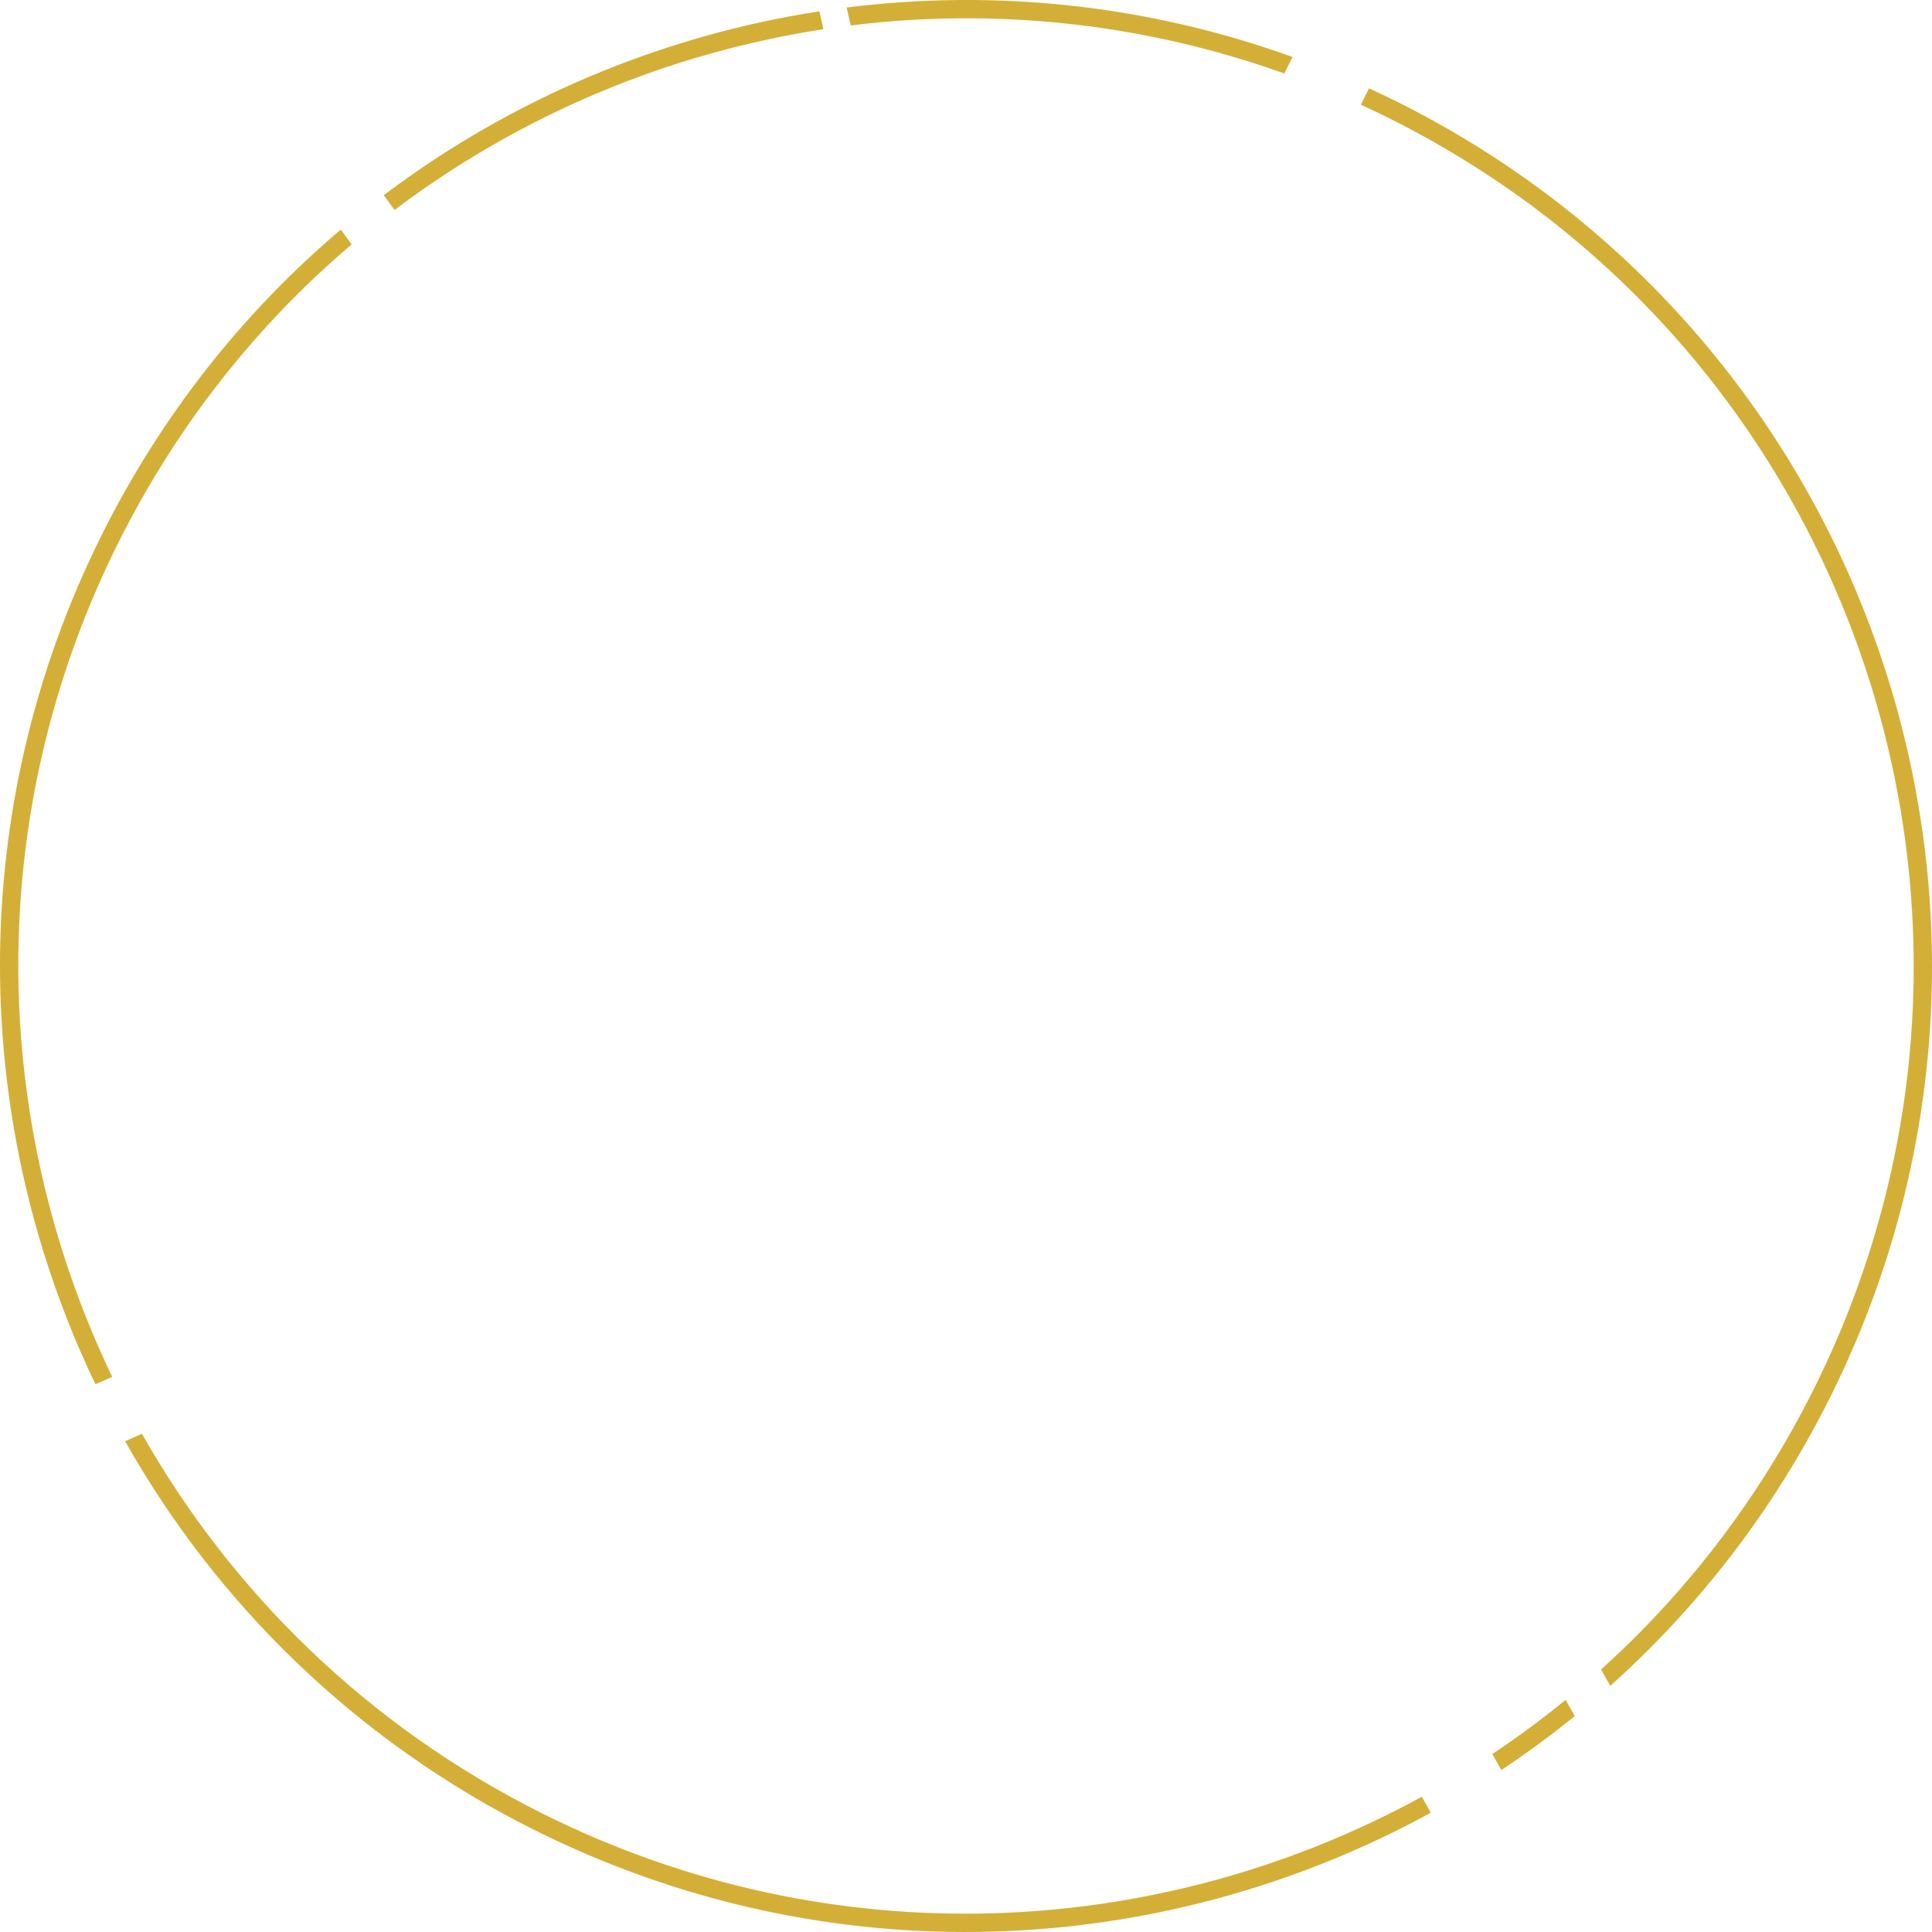 <svg width="211" height="211" viewBox="0 0 211 211" fill="none" xmlns="http://www.w3.org/2000/svg">
<path fill-rule="evenodd" clip-rule="evenodd" d="M174.856 182.329C184.171 173.925 192.104 163.674 198.053 151.775C223.611 100.66 202.892 38.502 151.776 12.944C150.729 12.421 149.676 11.919 148.619 11.434L149.514 9.645C150.57 10.13 151.623 10.633 152.67 11.156C204.774 37.208 225.893 100.566 199.841 152.67C193.706 164.941 185.501 175.494 175.861 184.116L174.856 182.329ZM92.467 0.82C108.527 -1.194 125.19 0.463 141.164 6.223L140.263 8.026C124.724 2.462 108.528 0.85 92.907 2.78L92.467 0.82ZM41.906 21.319C55.901 10.764 72.297 3.891 89.487 1.236L89.927 3.192C73.004 5.783 56.861 12.539 43.09 22.931L41.906 21.319ZM10.423 151.179C-3.187 122.8 -4.007 88.657 11.158 58.327C17.73 45.183 26.678 34.012 37.219 25.071L38.406 26.687C28.111 35.443 19.371 46.371 12.946 59.221C-1.942 88.999 -1.125 122.521 12.255 150.374L10.423 151.179ZM162.984 191.561C165.737 189.726 168.409 187.755 170.987 185.65L171.982 187.42C169.394 189.517 166.716 191.484 163.959 193.316L162.984 191.561ZM58.329 199.841C38.807 190.08 23.634 175.081 13.663 157.4L15.504 156.591C25.287 173.861 40.136 188.509 59.223 198.052C90.771 213.826 126.523 211.973 155.282 196.225L156.254 197.974C126.938 214.031 90.489 215.921 58.329 199.841Z" fill="#D4AF37"/>
</svg>
